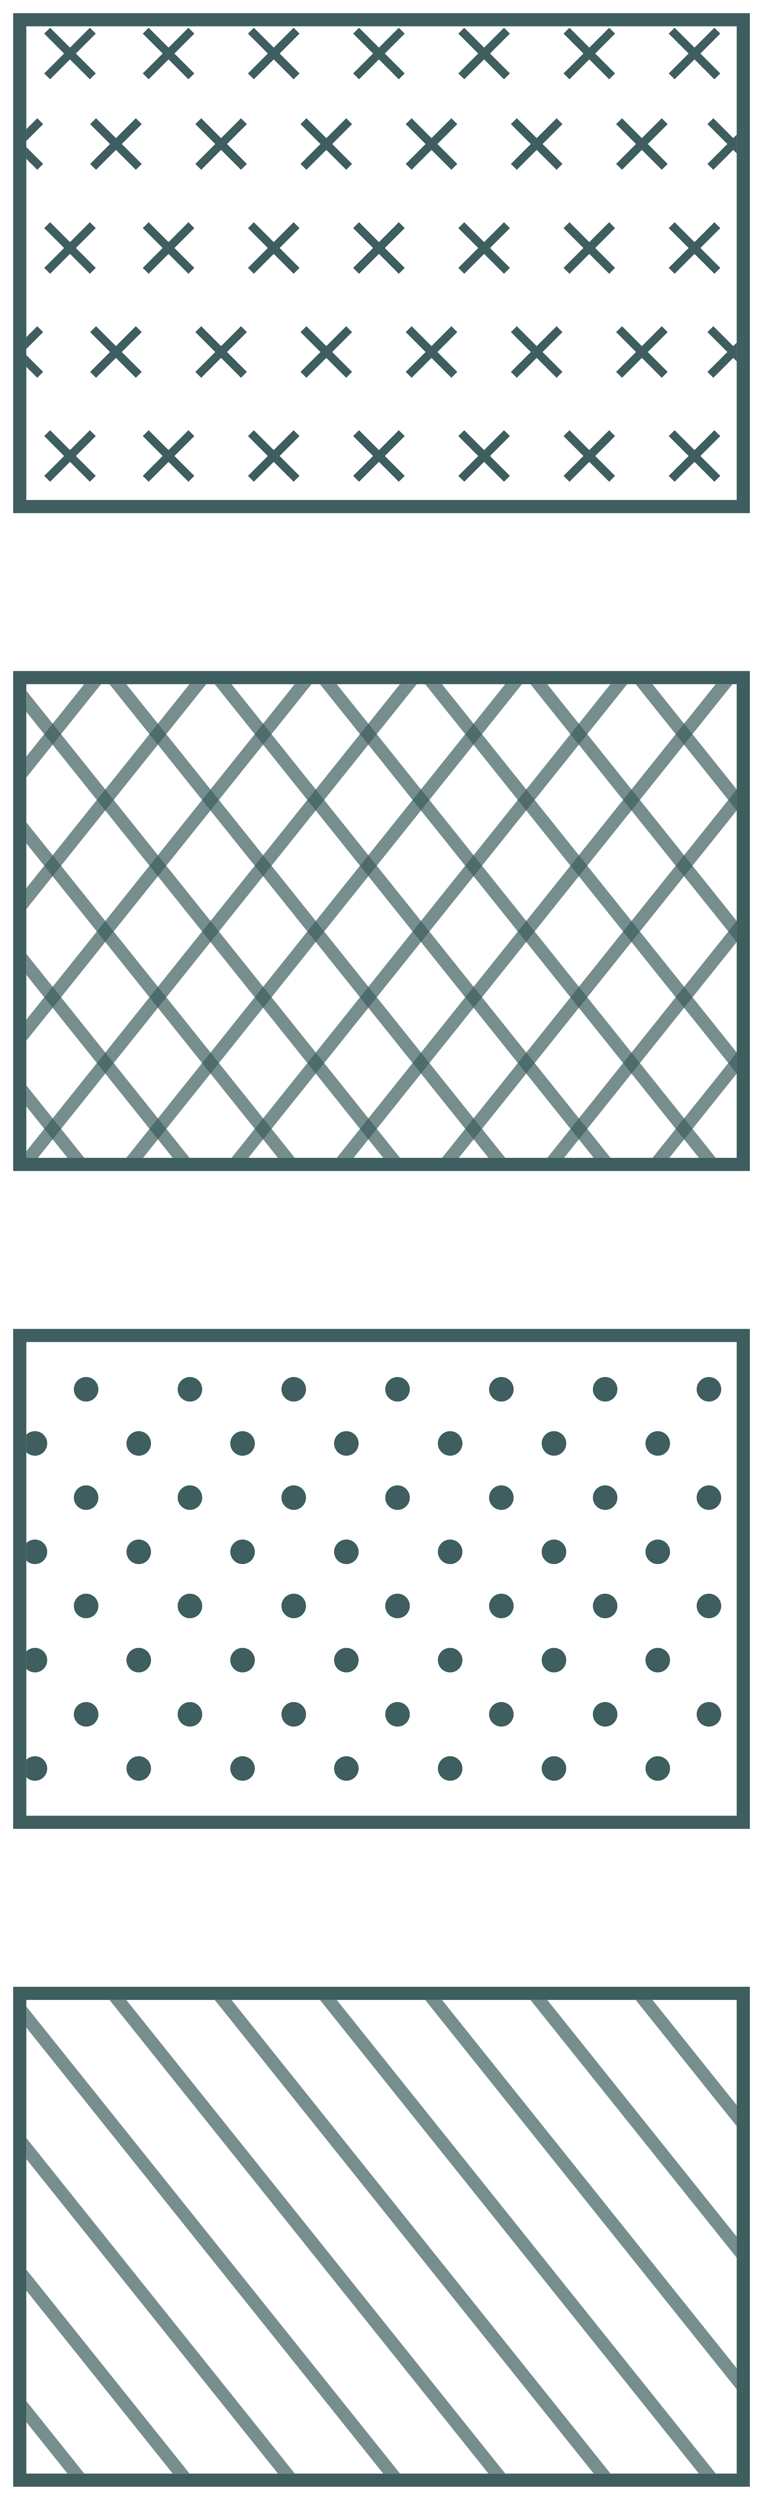 <svg width="29" height="95" viewBox="0 0 29 95" fill="none" xmlns="http://www.w3.org/2000/svg">
<g clip-path="url(#clip0_2140_57350)">
<path fill-rule="evenodd" clip-rule="evenodd" d="M3.64 1.278L3.416 1.054L2.66 1.809L1.904 1.054L1.68 1.278L2.436 2.034L1.68 2.79L1.904 3.014L2.66 2.258L3.416 3.014L3.64 2.79L2.884 2.034L3.64 1.278Z" fill="#3E5E5F"/>
<path fill-rule="evenodd" clip-rule="evenodd" d="M7.386 1.278L7.162 1.054L6.406 1.809L5.65 1.054L5.426 1.278L6.182 2.034L5.426 2.79L5.65 3.014L6.406 2.258L7.162 3.014L7.386 2.79L6.63 2.034L7.386 1.278Z" fill="#3E5E5F"/>
<path fill-rule="evenodd" clip-rule="evenodd" d="M11.384 1.278L11.16 1.054L10.404 1.809L9.648 1.054L9.424 1.278L10.18 2.034L9.424 2.79L9.648 3.014L10.404 2.258L11.16 3.014L11.384 2.79L10.629 2.034L11.384 1.278Z" fill="#3E5E5F"/>
<path fill-rule="evenodd" clip-rule="evenodd" d="M15.382 1.278L15.158 1.054L14.402 1.809L13.646 1.054L13.422 1.278L14.178 2.034L13.422 2.79L13.646 3.014L14.402 2.258L15.158 3.014L15.382 2.79L14.627 2.034L15.382 1.278Z" fill="#3E5E5F"/>
<path fill-rule="evenodd" clip-rule="evenodd" d="M19.381 1.278L19.156 1.054L18.4 1.809L17.645 1.054L17.42 1.278L18.176 2.034L17.42 2.79L17.645 3.014L18.4 2.258L19.156 3.014L19.381 2.79L18.625 2.034L19.381 1.278Z" fill="#3E5E5F"/>
<path fill-rule="evenodd" clip-rule="evenodd" d="M23.378 1.278L23.154 1.054L22.398 1.809L21.643 1.054L21.418 1.278L22.174 2.034L21.418 2.79L21.643 3.014L22.398 2.258L23.154 3.014L23.378 2.79L22.623 2.034L23.378 1.278Z" fill="#3E5E5F"/>
<path fill-rule="evenodd" clip-rule="evenodd" d="M27.377 1.278L27.152 1.054L26.396 1.809L25.641 1.054L25.416 1.278L26.172 2.034L25.416 2.79L25.641 3.014L26.396 2.258L27.152 3.014L27.377 2.79L26.621 2.034L27.377 1.278Z" fill="#3E5E5F"/>
<path fill-rule="evenodd" clip-rule="evenodd" d="M1.64 4.717L1.416 4.493L0.66 5.249L-0.096 4.493L-0.32 4.717L0.436 5.473L-0.32 6.229L-0.096 6.453L0.66 5.698L1.416 6.453L1.64 6.229L0.884 5.473L1.64 4.717Z" fill="#3E5E5F"/>
<path fill-rule="evenodd" clip-rule="evenodd" d="M5.386 4.717L5.162 4.493L4.406 5.249L3.65 4.493L3.426 4.717L4.182 5.473L3.426 6.229L3.65 6.453L4.406 5.698L5.162 6.453L5.386 6.229L4.63 5.473L5.386 4.717Z" fill="#3E5E5F"/>
<path fill-rule="evenodd" clip-rule="evenodd" d="M9.384 4.717L9.16 4.493L8.404 5.249L7.648 4.493L7.424 4.717L8.18 5.473L7.424 6.229L7.648 6.453L8.404 5.698L9.16 6.453L9.384 6.229L8.629 5.473L9.384 4.717Z" fill="#3E5E5F"/>
<path fill-rule="evenodd" clip-rule="evenodd" d="M13.382 4.717L13.158 4.493L12.402 5.249L11.646 4.493L11.422 4.717L12.178 5.473L11.422 6.229L11.646 6.453L12.402 5.698L13.158 6.453L13.382 6.229L12.627 5.473L13.382 4.717Z" fill="#3E5E5F"/>
<path fill-rule="evenodd" clip-rule="evenodd" d="M17.381 4.717L17.156 4.493L16.4 5.249L15.645 4.493L15.42 4.717L16.176 5.473L15.42 6.229L15.645 6.453L16.4 5.698L17.156 6.453L17.381 6.229L16.625 5.473L17.381 4.717Z" fill="#3E5E5F"/>
<path fill-rule="evenodd" clip-rule="evenodd" d="M21.378 4.717L21.154 4.493L20.398 5.249L19.643 4.493L19.418 4.717L20.174 5.473L19.418 6.229L19.643 6.453L20.398 5.698L21.154 6.453L21.378 6.229L20.623 5.473L21.378 4.717Z" fill="#3E5E5F"/>
<path fill-rule="evenodd" clip-rule="evenodd" d="M25.377 4.717L25.152 4.493L24.396 5.249L23.641 4.493L23.416 4.717L24.172 5.473L23.416 6.229L23.641 6.453L24.396 5.698L25.152 6.453L25.377 6.229L24.621 5.473L25.377 4.717Z" fill="#3E5E5F"/>
<path fill-rule="evenodd" clip-rule="evenodd" d="M28.849 4.717L28.625 4.493L27.869 5.249L27.113 4.493L26.889 4.717L27.645 5.473L26.889 6.229L27.113 6.453L27.869 5.698L28.625 6.453L28.849 6.229L28.093 5.473L28.849 4.717Z" fill="#3E5E5F"/>
<path fill-rule="evenodd" clip-rule="evenodd" d="M3.64 8.669L3.416 8.444L2.66 9.2L1.904 8.444L1.68 8.669L2.436 9.424L1.68 10.18L1.904 10.405L2.66 9.649L3.416 10.405L3.64 10.18L2.884 9.424L3.64 8.669Z" fill="#3E5E5F"/>
<path fill-rule="evenodd" clip-rule="evenodd" d="M1.64 12.621L1.416 12.396L0.66 13.152L-0.096 12.396L-0.32 12.621L0.436 13.377L-0.32 14.132L-0.096 14.357L0.66 13.601L1.416 14.357L1.64 14.132L0.884 13.377L1.64 12.621Z" fill="#3E5E5F"/>
<path fill-rule="evenodd" clip-rule="evenodd" d="M3.64 16.572L3.416 16.348L2.66 17.103L1.904 16.348L1.68 16.572L2.436 17.328L1.68 18.084L1.904 18.308L2.66 17.552L3.416 18.308L3.64 18.084L2.884 17.328L3.64 16.572Z" fill="#3E5E5F"/>
<path fill-rule="evenodd" clip-rule="evenodd" d="M7.386 8.669L7.162 8.444L6.406 9.2L5.65 8.444L5.426 8.669L6.182 9.424L5.426 10.18L5.65 10.405L6.406 9.649L7.162 10.405L7.386 10.18L6.63 9.424L7.386 8.669Z" fill="#3E5E5F"/>
<path fill-rule="evenodd" clip-rule="evenodd" d="M5.386 12.621L5.162 12.396L4.406 13.152L3.65 12.396L3.426 12.621L4.182 13.377L3.426 14.132L3.65 14.357L4.406 13.601L5.162 14.357L5.386 14.132L4.63 13.377L5.386 12.621Z" fill="#3E5E5F"/>
<path fill-rule="evenodd" clip-rule="evenodd" d="M7.386 16.572L7.162 16.348L6.406 17.103L5.65 16.348L5.426 16.572L6.182 17.328L5.426 18.084L5.65 18.308L6.406 17.552L7.162 18.308L7.386 18.084L6.63 17.328L7.386 16.572Z" fill="#3E5E5F"/>
<path fill-rule="evenodd" clip-rule="evenodd" d="M11.384 8.669L11.16 8.444L10.404 9.2L9.648 8.444L9.424 8.669L10.18 9.424L9.424 10.18L9.648 10.405L10.404 9.649L11.16 10.405L11.384 10.18L10.629 9.424L11.384 8.669Z" fill="#3E5E5F"/>
<path fill-rule="evenodd" clip-rule="evenodd" d="M9.384 12.621L9.16 12.396L8.404 13.152L7.648 12.396L7.424 12.621L8.18 13.377L7.424 14.132L7.648 14.357L8.404 13.601L9.16 14.357L9.384 14.132L8.629 13.377L9.384 12.621Z" fill="#3E5E5F"/>
<path fill-rule="evenodd" clip-rule="evenodd" d="M11.384 16.572L11.16 16.348L10.404 17.103L9.648 16.348L9.424 16.572L10.18 17.328L9.424 18.084L9.648 18.308L10.404 17.552L11.16 18.308L11.384 18.084L10.629 17.328L11.384 16.572Z" fill="#3E5E5F"/>
<path fill-rule="evenodd" clip-rule="evenodd" d="M15.382 8.669L15.158 8.444L14.402 9.2L13.646 8.444L13.422 8.669L14.178 9.424L13.422 10.18L13.646 10.405L14.402 9.649L15.158 10.405L15.382 10.18L14.627 9.424L15.382 8.669Z" fill="#3E5E5F"/>
<path fill-rule="evenodd" clip-rule="evenodd" d="M13.382 12.621L13.158 12.396L12.402 13.152L11.646 12.396L11.422 12.621L12.178 13.377L11.422 14.132L11.646 14.357L12.402 13.601L13.158 14.357L13.382 14.132L12.627 13.377L13.382 12.621Z" fill="#3E5E5F"/>
<path fill-rule="evenodd" clip-rule="evenodd" d="M15.382 16.572L15.158 16.348L14.402 17.103L13.646 16.348L13.422 16.572L14.178 17.328L13.422 18.084L13.646 18.308L14.402 17.552L15.158 18.308L15.382 18.084L14.627 17.328L15.382 16.572Z" fill="#3E5E5F"/>
<path fill-rule="evenodd" clip-rule="evenodd" d="M19.381 8.669L19.156 8.444L18.4 9.2L17.645 8.444L17.42 8.669L18.176 9.424L17.42 10.18L17.645 10.405L18.4 9.649L19.156 10.405L19.381 10.18L18.625 9.424L19.381 8.669Z" fill="#3E5E5F"/>
<path fill-rule="evenodd" clip-rule="evenodd" d="M17.381 12.621L17.156 12.396L16.4 13.152L15.645 12.396L15.42 12.621L16.176 13.377L15.42 14.132L15.645 14.357L16.4 13.601L17.156 14.357L17.381 14.132L16.625 13.377L17.381 12.621Z" fill="#3E5E5F"/>
<path fill-rule="evenodd" clip-rule="evenodd" d="M19.381 16.572L19.156 16.348L18.4 17.103L17.645 16.348L17.42 16.572L18.176 17.328L17.42 18.084L17.645 18.308L18.4 17.552L19.156 18.308L19.381 18.084L18.625 17.328L19.381 16.572Z" fill="#3E5E5F"/>
<path fill-rule="evenodd" clip-rule="evenodd" d="M23.378 8.669L23.154 8.444L22.398 9.2L21.643 8.444L21.418 8.669L22.174 9.424L21.418 10.18L21.643 10.405L22.398 9.649L23.154 10.405L23.378 10.18L22.623 9.424L23.378 8.669Z" fill="#3E5E5F"/>
<path fill-rule="evenodd" clip-rule="evenodd" d="M21.378 12.621L21.154 12.396L20.398 13.152L19.643 12.396L19.418 12.621L20.174 13.377L19.418 14.132L19.643 14.357L20.398 13.601L21.154 14.357L21.378 14.132L20.623 13.377L21.378 12.621Z" fill="#3E5E5F"/>
<path fill-rule="evenodd" clip-rule="evenodd" d="M23.378 16.572L23.154 16.348L22.398 17.103L21.643 16.348L21.418 16.572L22.174 17.328L21.418 18.084L21.643 18.308L22.398 17.552L23.154 18.308L23.378 18.084L22.623 17.328L23.378 16.572Z" fill="#3E5E5F"/>
<path fill-rule="evenodd" clip-rule="evenodd" d="M25.377 12.621L25.152 12.396L24.396 13.152L23.641 12.396L23.416 12.621L24.172 13.377L23.416 14.132L23.641 14.357L24.396 13.601L25.152 14.357L25.377 14.132L24.621 13.377L25.377 12.621Z" fill="#3E5E5F"/>
<path fill-rule="evenodd" clip-rule="evenodd" d="M27.377 8.669L27.152 8.444L26.396 9.2L25.641 8.444L25.416 8.669L26.172 9.424L25.416 10.18L25.641 10.405L26.396 9.649L27.152 10.405L27.377 10.18L26.621 9.424L27.377 8.669Z" fill="#3E5E5F"/>
<path fill-rule="evenodd" clip-rule="evenodd" d="M28.849 12.621L28.625 12.396L27.869 13.152L27.113 12.396L26.889 12.621L27.645 13.377L26.889 14.132L27.113 14.357L27.869 13.601L28.625 14.357L28.849 14.132L28.093 13.377L28.849 12.621Z" fill="#3E5E5F"/>
<path fill-rule="evenodd" clip-rule="evenodd" d="M27.377 16.572L27.152 16.348L26.396 17.103L25.641 16.348L25.416 16.572L26.172 17.328L25.416 18.084L25.641 18.308L26.396 17.552L27.152 18.308L27.377 18.084L26.621 17.328L27.377 16.572Z" fill="#3E5E5F"/>
</g>
<rect x="0.75" y="0.75" width="27.5" height="18.5" stroke="#3E5E5F" stroke-width="0.5"/>
<g clip-path="url(#clip1_2140_57350)">
<line y1="-0.25" x2="25.613" y2="-0.25" transform="matrix(0.625 0.781 0.781 -0.625 24 75)" stroke="#3E5E5F" stroke-opacity="0.7" stroke-width="0.5"/>
<line y1="-0.25" x2="25.613" y2="-0.25" transform="matrix(0.625 0.781 0.781 -0.625 20 75)" stroke="#3E5E5F" stroke-opacity="0.7" stroke-width="0.5"/>
<line y1="-0.25" x2="25.613" y2="-0.25" transform="matrix(0.625 0.781 0.781 -0.625 16 75)" stroke="#3E5E5F" stroke-opacity="0.7" stroke-width="0.5"/>
<line y1="-0.25" x2="25.613" y2="-0.25" transform="matrix(0.625 0.781 0.781 -0.625 12 75)" stroke="#3E5E5F" stroke-opacity="0.7" stroke-width="0.5"/>
<line y1="-0.25" x2="25.613" y2="-0.25" transform="matrix(0.625 0.781 0.781 -0.625 8 75)" stroke="#3E5E5F" stroke-opacity="0.7" stroke-width="0.5"/>
<line y1="-0.25" x2="25.613" y2="-0.25" transform="matrix(0.625 0.781 0.781 -0.625 4 75)" stroke="#3E5E5F" stroke-opacity="0.7" stroke-width="0.5"/>
<line y1="-0.25" x2="25.613" y2="-0.25" transform="matrix(0.625 0.781 0.781 -0.625 0 75)" stroke="#3E5E5F" stroke-opacity="0.7" stroke-width="0.5"/>
<line y1="-0.25" x2="25.613" y2="-0.25" transform="matrix(0.625 0.781 0.781 -0.625 -4 75)" stroke="#3E5E5F" stroke-opacity="0.7" stroke-width="0.5"/>
<line y1="-0.25" x2="25.613" y2="-0.25" transform="matrix(0.625 0.781 0.781 -0.625 -8 75)" stroke="#3E5E5F" stroke-opacity="0.7" stroke-width="0.5"/>
<line y1="-0.25" x2="25.613" y2="-0.25" transform="matrix(0.625 0.781 0.781 -0.625 -12 75)" stroke="#3E5E5F" stroke-opacity="0.7" stroke-width="0.5"/>
</g>
<rect x="0.75" y="75.75" width="27.5" height="18.5" stroke="#3E5E5F" stroke-width="0.5"/>
<g clip-path="url(#clip2_2140_57350)">
<circle cx="3.273" cy="52.795" r="0.467" fill="#3E5E5F"/>
<circle cx="7.219" cy="52.795" r="0.467" fill="#3E5E5F"/>
<circle cx="11.164" cy="52.795" r="0.467" fill="#3E5E5F"/>
<circle cx="15.109" cy="52.795" r="0.467" fill="#3E5E5F"/>
<circle cx="19.055" cy="52.795" r="0.467" fill="#3E5E5F"/>
<circle cx="23" cy="52.795" r="0.467" fill="#3E5E5F"/>
<circle cx="26.945" cy="52.795" r="0.467" fill="#3E5E5F"/>
<circle cx="1.328" cy="54.853" r="0.467" fill="#3E5E5F"/>
<circle cx="1.328" cy="58.971" r="0.467" fill="#3E5E5F"/>
<circle cx="1.328" cy="63.088" r="0.467" fill="#3E5E5F"/>
<circle cx="1.328" cy="67.205" r="0.467" fill="#3E5E5F"/>
<circle cx="5.273" cy="54.853" r="0.467" fill="#3E5E5F"/>
<circle cx="3.273" cy="56.912" r="0.467" fill="#3E5E5F"/>
<circle cx="5.273" cy="58.971" r="0.467" fill="#3E5E5F"/>
<circle cx="3.273" cy="61.029" r="0.467" fill="#3E5E5F"/>
<circle cx="3.273" cy="65.147" r="0.467" fill="#3E5E5F"/>
<circle cx="5.273" cy="63.088" r="0.467" fill="#3E5E5F"/>
<circle cx="5.273" cy="67.205" r="0.467" fill="#3E5E5F"/>
<circle cx="9.219" cy="54.853" r="0.467" fill="#3E5E5F"/>
<circle cx="7.219" cy="56.912" r="0.467" fill="#3E5E5F"/>
<circle cx="9.219" cy="58.971" r="0.467" fill="#3E5E5F"/>
<circle cx="7.219" cy="61.029" r="0.467" fill="#3E5E5F"/>
<circle cx="7.219" cy="65.147" r="0.467" fill="#3E5E5F"/>
<circle cx="9.219" cy="63.088" r="0.467" fill="#3E5E5F"/>
<circle cx="9.219" cy="67.205" r="0.467" fill="#3E5E5F"/>
<circle cx="13.164" cy="54.853" r="0.467" fill="#3E5E5F"/>
<circle cx="11.164" cy="56.912" r="0.467" fill="#3E5E5F"/>
<circle cx="13.164" cy="58.971" r="0.467" fill="#3E5E5F"/>
<circle cx="11.164" cy="61.029" r="0.467" fill="#3E5E5F"/>
<circle cx="11.164" cy="65.147" r="0.467" fill="#3E5E5F"/>
<circle cx="13.164" cy="63.088" r="0.467" fill="#3E5E5F"/>
<circle cx="13.164" cy="67.205" r="0.467" fill="#3E5E5F"/>
<circle cx="17.109" cy="54.853" r="0.467" fill="#3E5E5F"/>
<circle cx="15.109" cy="56.912" r="0.467" fill="#3E5E5F"/>
<circle cx="17.109" cy="58.971" r="0.467" fill="#3E5E5F"/>
<circle cx="15.109" cy="61.029" r="0.467" fill="#3E5E5F"/>
<circle cx="15.109" cy="65.147" r="0.467" fill="#3E5E5F"/>
<circle cx="17.109" cy="63.088" r="0.467" fill="#3E5E5F"/>
<circle cx="17.109" cy="67.205" r="0.467" fill="#3E5E5F"/>
<circle cx="21.055" cy="54.853" r="0.467" fill="#3E5E5F"/>
<circle cx="19.055" cy="56.912" r="0.467" fill="#3E5E5F"/>
<circle cx="21.055" cy="58.971" r="0.467" fill="#3E5E5F"/>
<circle cx="19.055" cy="61.029" r="0.467" fill="#3E5E5F"/>
<circle cx="19.055" cy="65.147" r="0.467" fill="#3E5E5F"/>
<circle cx="21.055" cy="63.088" r="0.467" fill="#3E5E5F"/>
<circle cx="21.055" cy="67.205" r="0.467" fill="#3E5E5F"/>
<circle cx="25" cy="54.853" r="0.467" fill="#3E5E5F"/>
<circle cx="23" cy="56.912" r="0.467" fill="#3E5E5F"/>
<circle cx="25" cy="58.971" r="0.467" fill="#3E5E5F"/>
<circle cx="23" cy="61.029" r="0.467" fill="#3E5E5F"/>
<circle cx="23" cy="65.147" r="0.467" fill="#3E5E5F"/>
<circle cx="25" cy="63.088" r="0.467" fill="#3E5E5F"/>
<circle cx="25" cy="67.205" r="0.467" fill="#3E5E5F"/>
<circle cx="26.945" cy="56.912" r="0.467" fill="#3E5E5F"/>
<circle cx="26.945" cy="61.029" r="0.467" fill="#3E5E5F"/>
<circle cx="26.945" cy="65.147" r="0.467" fill="#3E5E5F"/>
</g>
<rect x="0.75" y="50.75" width="27.5" height="18.5" stroke="#3E5E5F" stroke-width="0.5"/>
<g clip-path="url(#clip3_2140_57350)">
<line x1="4.195" y1="25.156" x2="-11.805" y2="45.156" stroke="#3E5E5F" stroke-opacity="0.7" stroke-width="0.5"/>
<line y1="-0.25" x2="25.613" y2="-0.25" transform="matrix(0.625 0.781 0.781 -0.625 24 25)" stroke="#3E5E5F" stroke-opacity="0.7" stroke-width="0.5"/>
<line x1="8.195" y1="25.156" x2="-7.805" y2="45.156" stroke="#3E5E5F" stroke-opacity="0.7" stroke-width="0.5"/>
<line y1="-0.25" x2="25.613" y2="-0.25" transform="matrix(0.625 0.781 0.781 -0.625 20 25)" stroke="#3E5E5F" stroke-opacity="0.7" stroke-width="0.5"/>
<line x1="12.195" y1="25.156" x2="-3.805" y2="45.156" stroke="#3E5E5F" stroke-opacity="0.7" stroke-width="0.5"/>
<line y1="-0.25" x2="25.613" y2="-0.25" transform="matrix(0.625 0.781 0.781 -0.625 16 25)" stroke="#3E5E5F" stroke-opacity="0.7" stroke-width="0.5"/>
<line x1="16.195" y1="25.156" x2="0.195" y2="45.156" stroke="#3E5E5F" stroke-opacity="0.7" stroke-width="0.5"/>
<line y1="-0.25" x2="25.613" y2="-0.25" transform="matrix(0.625 0.781 0.781 -0.625 12 25)" stroke="#3E5E5F" stroke-opacity="0.7" stroke-width="0.5"/>
<line x1="20.195" y1="25.156" x2="4.195" y2="45.156" stroke="#3E5E5F" stroke-opacity="0.7" stroke-width="0.5"/>
<line y1="-0.25" x2="25.613" y2="-0.25" transform="matrix(0.625 0.781 0.781 -0.625 8 25)" stroke="#3E5E5F" stroke-opacity="0.7" stroke-width="0.5"/>
<line x1="24.195" y1="25.156" x2="8.195" y2="45.156" stroke="#3E5E5F" stroke-opacity="0.7" stroke-width="0.5"/>
<line y1="-0.25" x2="25.613" y2="-0.25" transform="matrix(0.625 0.781 0.781 -0.625 4 25)" stroke="#3E5E5F" stroke-opacity="0.7" stroke-width="0.5"/>
<line x1="28.195" y1="25.156" x2="12.195" y2="45.156" stroke="#3E5E5F" stroke-opacity="0.7" stroke-width="0.5"/>
<line y1="-0.25" x2="25.613" y2="-0.25" transform="matrix(0.625 0.781 0.781 -0.625 0 25)" stroke="#3E5E5F" stroke-opacity="0.7" stroke-width="0.5"/>
<line x1="32.195" y1="25.156" x2="16.195" y2="45.156" stroke="#3E5E5F" stroke-opacity="0.7" stroke-width="0.5"/>
<line y1="-0.25" x2="25.613" y2="-0.25" transform="matrix(0.625 0.781 0.781 -0.625 -4 25)" stroke="#3E5E5F" stroke-opacity="0.7" stroke-width="0.5"/>
<line x1="36.195" y1="25.156" x2="20.195" y2="45.156" stroke="#3E5E5F" stroke-opacity="0.7" stroke-width="0.5"/>
<line y1="-0.25" x2="25.613" y2="-0.25" transform="matrix(0.625 0.781 0.781 -0.625 -8 25)" stroke="#3E5E5F" stroke-opacity="0.7" stroke-width="0.5"/>
<line x1="40.195" y1="25.156" x2="24.195" y2="45.156" stroke="#3E5E5F" stroke-opacity="0.7" stroke-width="0.5"/>
<line y1="-0.25" x2="25.613" y2="-0.25" transform="matrix(0.625 0.781 0.781 -0.625 -12 25)" stroke="#3E5E5F" stroke-opacity="0.7" stroke-width="0.5"/>
</g>
<rect x="0.75" y="25.75" width="27.5" height="18.5" stroke="#3E5E5F" stroke-width="0.5"/>
<defs>
<clipPath id="clip0_2140_57350">
<rect x="1" y="1" width="27" height="18" fill="white"/>
</clipPath>
<clipPath id="clip1_2140_57350">
<rect x="1" y="76" width="27" height="18" fill="white"/>
</clipPath>
<clipPath id="clip2_2140_57350">
<rect x="1" y="51" width="27" height="18" fill="white"/>
</clipPath>
<clipPath id="clip3_2140_57350">
<rect x="1" y="26" width="27" height="18" fill="white"/>
</clipPath>
</defs>
</svg>
